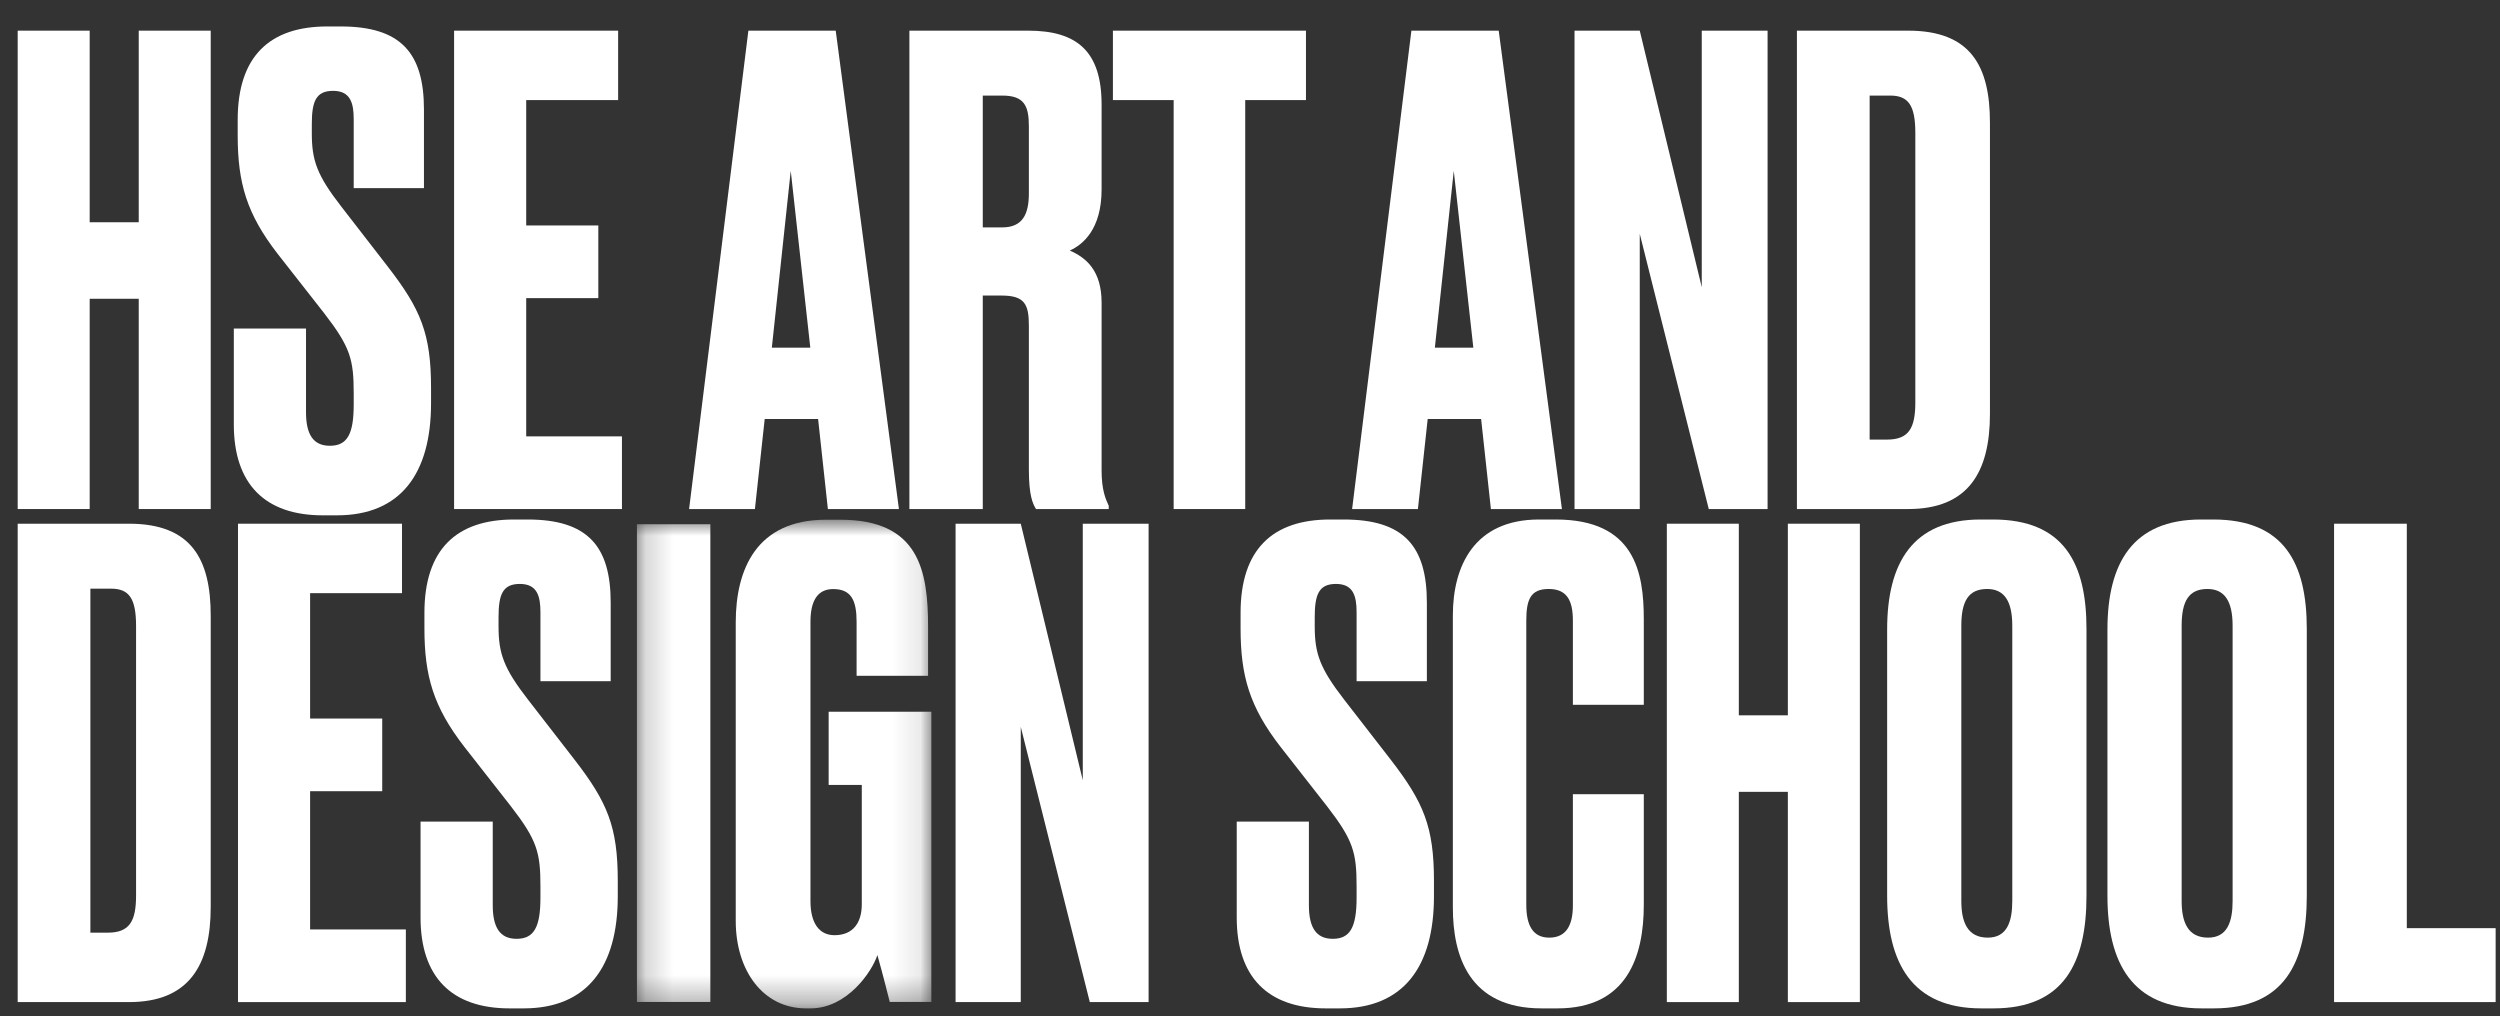 <svg width="91" height="37" viewBox="0 0 91 37" fill="none" xmlns="http://www.w3.org/2000/svg">
<rect x="0" y="0" width="91" height="37" fill="#333333" stroke="none"/>
<path fill-rule="evenodd" clip-rule="evenodd" d="M5.05 10.875H3.264V18.529H0.644V1.116H3.264V8.09H5.05V1.116H7.67V18.529H5.05V10.875Z" fill="white"/>
<path fill-rule="evenodd" clip-rule="evenodd" d="M12.265 18.758H11.748C9.637 18.758 8.511 17.609 8.511 15.452V11.958H11.139V15.007C11.139 15.804 11.396 16.226 12.007 16.226C12.64 16.226 12.875 15.804 12.875 14.725V14.326C12.875 13.084 12.757 12.639 11.796 11.396L10.106 9.239C8.98 7.785 8.652 6.66 8.652 4.925V4.362C8.652 2.041 9.824 0.963 11.913 0.963H12.405C14.587 0.963 15.432 1.924 15.432 3.987V6.848H12.875V4.339C12.875 3.753 12.757 3.307 12.124 3.307C11.49 3.307 11.35 3.706 11.35 4.526V4.855C11.35 5.84 11.537 6.379 12.429 7.527L14.118 9.708C15.315 11.255 15.69 12.147 15.69 14.116V14.679C15.69 17.234 14.587 18.758 12.265 18.758Z" fill="white"/>
<path fill-rule="evenodd" clip-rule="evenodd" d="M22.5 1.116V3.643H19.154V8.207H21.779V10.852H19.154V15.884H22.639V18.529H16.529V1.116H22.5Z" fill="white"/>
<path fill-rule="evenodd" clip-rule="evenodd" d="M29.495 12.654L28.783 6.218L28.095 12.654H29.495ZM29.779 15.252H27.835L27.479 18.529H25.083L27.241 1.116H30.42L32.721 18.529H30.135L29.779 15.252Z" fill="white"/>
<path fill-rule="evenodd" clip-rule="evenodd" d="M35.773 8.277H36.482C37.215 8.277 37.451 7.809 37.451 7.037V4.603C37.451 3.854 37.285 3.479 36.482 3.479H35.773V8.277ZM35.773 18.529H33.102V1.116H37.428C39.2 1.116 40.098 1.865 40.098 3.807V6.896C40.098 8.348 39.412 8.909 38.94 9.12C39.531 9.377 40.098 9.846 40.098 11.015V17.124C40.098 17.826 40.239 18.154 40.358 18.411V18.529H37.711C37.593 18.341 37.451 18.037 37.451 17.101V11.858C37.451 11.086 37.309 10.758 36.458 10.758H35.773V18.529Z" fill="white"/>
<path fill-rule="evenodd" clip-rule="evenodd" d="M45.326 3.643V18.529H42.721V3.643H40.51V1.116H47.537V3.643H45.326Z" fill="white"/>
<path fill-rule="evenodd" clip-rule="evenodd" d="M53.629 12.654L52.917 6.218L52.229 12.654H53.629ZM53.913 15.252H51.968L51.612 18.529H49.217L51.375 1.116H54.553L56.854 18.529H54.269L53.913 15.252Z" fill="white"/>
<path fill-rule="evenodd" clip-rule="evenodd" d="M59.687 1.116L61.944 10.454V1.116H64.34V18.529H62.199L59.687 8.511V18.529H57.313V1.116H59.687Z" fill="white"/>
<path fill-rule="evenodd" clip-rule="evenodd" d="M68.055 16.001H68.687C69.484 16.001 69.718 15.58 69.718 14.644V4.837C69.718 3.83 69.46 3.479 68.804 3.479H68.055V16.001ZM65.408 1.116H69.46C71.732 1.116 72.434 2.403 72.434 4.463V15.065C72.434 17.194 71.638 18.529 69.46 18.529H65.408V1.116Z" fill="white"/>
<path fill-rule="evenodd" clip-rule="evenodd" d="M3.29 33.949H3.923C4.719 33.949 4.953 33.528 4.953 32.592V22.785C4.953 21.778 4.696 21.427 4.04 21.427H3.29V33.949ZM0.644 19.063H4.696C6.967 19.063 7.67 20.351 7.67 22.41V33.013C7.67 35.142 6.874 36.476 4.696 36.476H0.644V19.063Z" fill="white"/>
<path fill-rule="evenodd" clip-rule="evenodd" d="M14.633 19.063V21.591H11.288V26.155H13.913V28.8H11.288V33.832H14.773V36.476H8.663V19.063H14.633Z" fill="white"/>
<path fill-rule="evenodd" clip-rule="evenodd" d="M19.062 36.705H18.546C16.434 36.705 15.308 35.557 15.308 33.399V29.906H17.936V32.954C17.936 33.751 18.194 34.173 18.803 34.173C19.437 34.173 19.672 33.751 19.672 32.673V32.274C19.672 31.032 19.555 30.586 18.593 29.344L16.903 27.186C15.777 25.733 15.449 24.608 15.449 22.873V22.31C15.449 19.989 16.622 18.91 18.71 18.91H19.203C21.384 18.91 22.229 19.872 22.229 21.935V24.796H19.672V22.287C19.672 21.7 19.555 21.255 18.921 21.255C18.288 21.255 18.147 21.654 18.147 22.474V22.802C18.147 23.787 18.334 24.327 19.226 25.475L20.915 27.655C22.112 29.203 22.487 30.094 22.487 32.063V32.626C22.487 35.181 21.384 36.705 19.062 36.705Z" fill="white"/>
<mask id="mask0_260_42" style="mask-type:alpha" maskUnits="userSpaceOnUse" x="23" y="18" width="11" height="19">
<path d="M23.184 18.918H33.9V36.689H23.184V18.918Z" fill="#1A1919"/>
</mask>
<g mask="url(#mask0_260_42)">
<path fill-rule="evenodd" clip-rule="evenodd" d="M23.184 36.471H25.857V19.082H23.184V36.471Z" fill="white"/>
</g>
<mask id="mask1_260_42" style="mask-type:alpha" maskUnits="userSpaceOnUse" x="23" y="18" width="11" height="19">
<path d="M23.184 18.918H33.9V36.689H23.184V18.918Z" fill="#1A1919"/>
</mask>
<g mask="url(#mask1_260_42)">
<path fill-rule="evenodd" clip-rule="evenodd" d="M29.335 36.705C27.774 36.705 26.781 35.326 26.781 33.526V22.657C26.781 20.718 27.538 18.918 30.069 18.918H30.589C33.451 18.918 33.782 20.764 33.782 22.821V24.598H31.18V22.634C31.18 21.863 30.991 21.442 30.329 21.442C29.761 21.442 29.501 21.863 29.501 22.634V32.802C29.501 33.62 29.832 34.041 30.376 34.041C31.062 34.041 31.369 33.573 31.369 32.919V28.571H30.163V25.907H33.901V36.471H32.387C32.363 36.378 32.15 35.513 31.937 34.765C31.748 35.35 30.849 36.705 29.501 36.705H29.335Z" fill="white"/>
</g>
<path fill-rule="evenodd" clip-rule="evenodd" d="M37.156 19.063L39.413 28.401V19.063H41.809V36.476H39.669L37.156 26.459V36.476H34.783V19.063H37.156Z" fill="white"/>
<path fill-rule="evenodd" clip-rule="evenodd" d="M48.77 36.705H48.254C46.143 36.705 45.017 35.557 45.017 33.399V29.906H47.644V32.954C47.644 33.751 47.902 34.173 48.512 34.173C49.146 34.173 49.38 33.751 49.38 32.673V32.274C49.38 31.032 49.263 30.586 48.301 29.344L46.612 27.186C45.486 25.733 45.157 24.608 45.157 22.873V22.31C45.157 19.989 46.33 18.91 48.419 18.91H48.911C51.093 18.91 51.938 19.872 51.938 21.935V24.796H49.38V22.287C49.38 21.7 49.263 21.255 48.63 21.255C47.996 21.255 47.856 21.654 47.856 22.474V22.802C47.856 23.787 48.043 24.327 48.934 25.475L50.624 27.655C51.82 29.203 52.196 30.094 52.196 32.063V32.626C52.196 35.181 51.093 36.705 48.77 36.705Z" fill="white"/>
<path fill-rule="evenodd" clip-rule="evenodd" d="M57.253 32.959V28.909H59.834V32.936C59.834 34.809 59.229 36.705 56.696 36.705H56.114C53.464 36.705 52.884 34.785 52.884 33.03V22.399C52.884 20.62 53.65 18.91 56.022 18.91H56.626C59.508 18.91 59.834 20.831 59.834 22.54V25.654H57.253V22.587C57.253 21.837 57.021 21.439 56.371 21.439C55.719 21.439 55.557 21.814 55.557 22.587V32.936C55.557 33.708 55.812 34.13 56.394 34.13C57.021 34.13 57.253 33.661 57.253 32.959Z" fill="white"/>
<path fill-rule="evenodd" clip-rule="evenodd" d="M65.078 28.823H63.293V36.476H60.673V19.063H63.293V26.038H65.078V19.063H67.699V36.476H65.078V28.823Z" fill="white"/>
<path fill-rule="evenodd" clip-rule="evenodd" d="M73.247 22.774C73.247 21.861 72.942 21.439 72.332 21.439C71.651 21.439 71.392 21.884 71.392 22.774V32.795C71.392 33.544 71.604 34.13 72.355 34.13C73.059 34.13 73.247 33.544 73.247 32.795V22.774ZM75.948 32.608C75.948 35.043 75.125 36.705 72.566 36.705H72.12C69.584 36.705 68.692 35.043 68.692 32.608V22.914C68.692 20.503 69.608 18.91 72.096 18.91H72.543C75.125 18.91 75.948 20.503 75.948 22.891V32.608Z" fill="white"/>
<path fill-rule="evenodd" clip-rule="evenodd" d="M81.267 22.774C81.267 21.861 80.961 21.439 80.351 21.439C79.67 21.439 79.412 21.884 79.412 22.774V32.795C79.412 33.544 79.623 34.13 80.374 34.13C81.079 34.13 81.267 33.544 81.267 32.795V22.774ZM83.967 32.608C83.967 35.043 83.145 36.705 80.586 36.705H80.139C77.603 36.705 76.711 35.043 76.711 32.608V22.914C76.711 20.503 77.627 18.91 80.116 18.91H80.562C83.145 18.91 83.967 20.503 83.967 22.891V32.608Z" fill="white"/>
<path fill-rule="evenodd" clip-rule="evenodd" d="M87.608 19.063V33.785H90.841V36.476H84.96V19.063H87.608Z" fill="white"/>
</svg>
